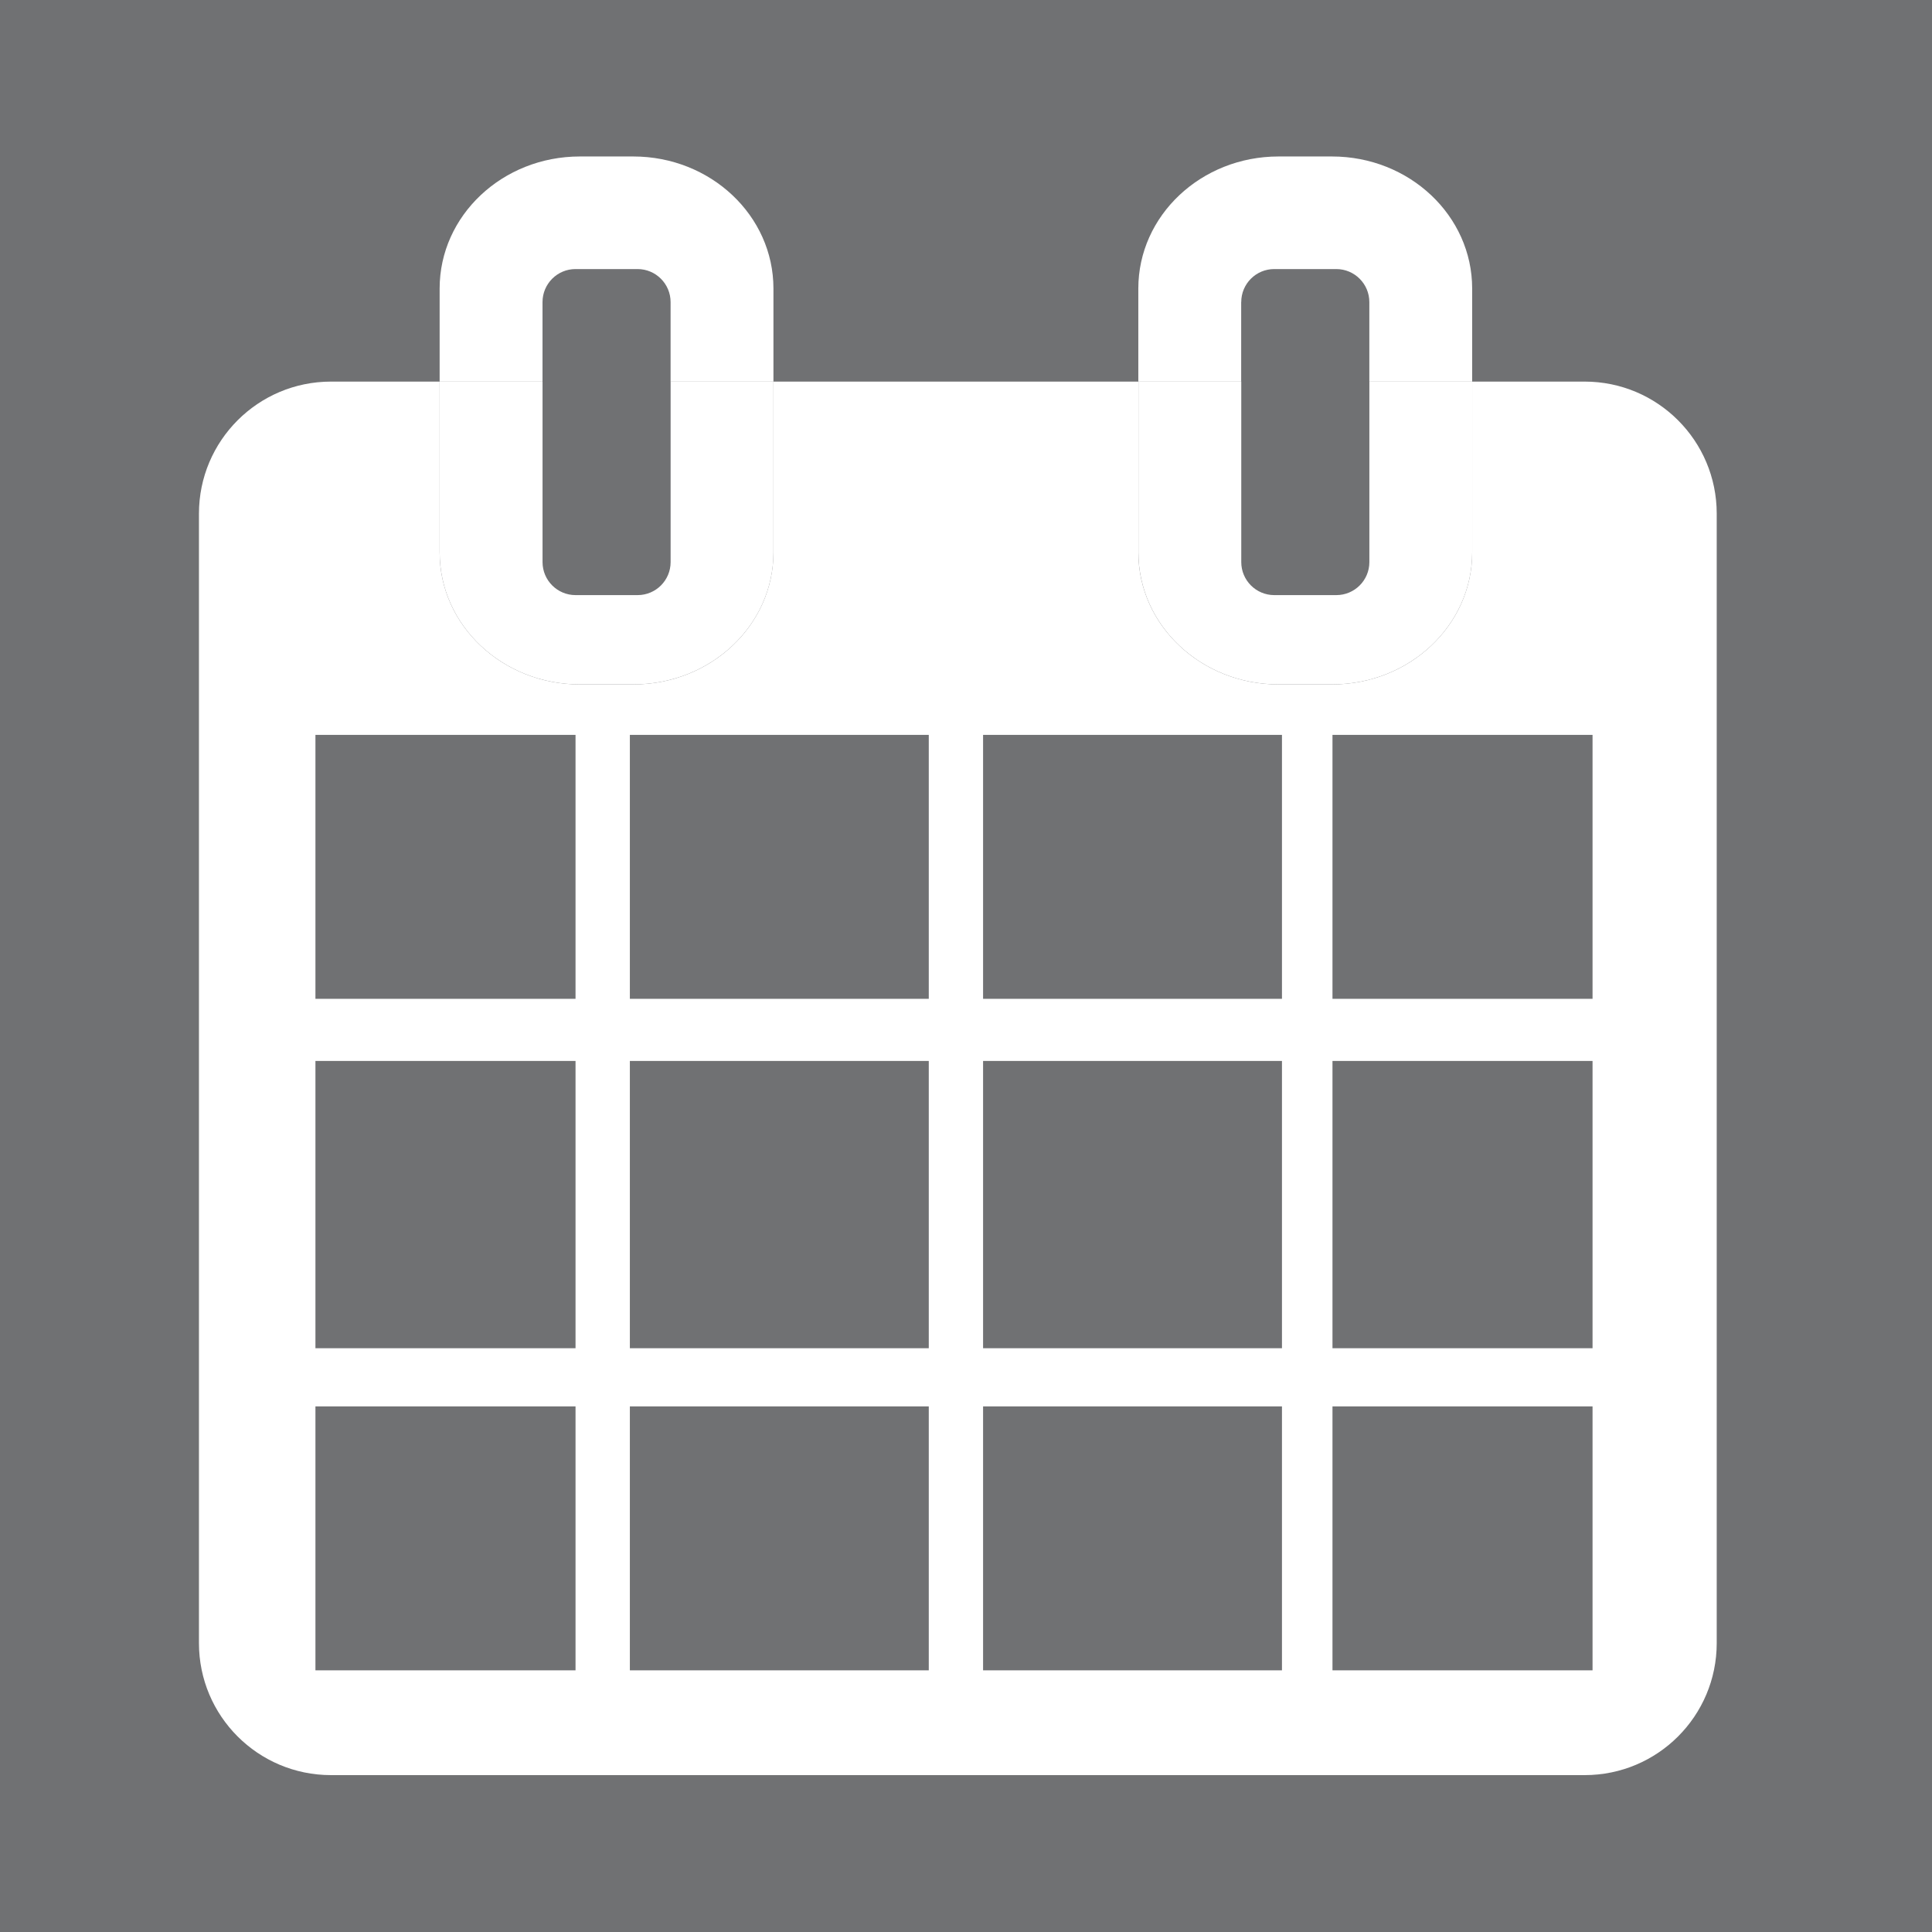 <?xml version="1.0" encoding="utf-8"?>
<!-- Generator: Adobe Illustrator 14.0.0, SVG Export Plug-In . SVG Version: 6.00 Build 43363)  -->
<!DOCTYPE svg PUBLIC "-//W3C//DTD SVG 1.1//EN" "http://www.w3.org/Graphics/SVG/1.1/DTD/svg11.dtd">
<svg version="1.1" id="Calque_1" xmlns="http://www.w3.org/2000/svg" xmlns:xlink="http://www.w3.org/1999/xlink" x="0px" y="0px"
	 width="70.871px" height="70.871px" viewBox="0 0 70.871 70.871" enable-background="new 0 0 70.871 70.871" xml:space="preserve">
<rect x="-0.063" y="-0.125" fill="#707173" width="71.12" height="71.123"/>
<g>
	<rect x="23.105" y="51.591" fill="none" width="10.965" height="9.683"/>
	<rect x="11.571" y="26.958" fill="none" width="9.541" height="9.682"/>
	<rect x="23.105" y="26.958" fill="none" width="10.965" height="9.682"/>
	<rect x="23.105" y="38.918" fill="none" width="10.965" height="10.538"/>
	<path fill="none" d="M49.019,9.869h-2.277c-0.668,0-1.21,0.542-1.21,1.211v2.917h4.699v-2.917
		C50.231,10.413,49.688,9.869,49.019,9.869z"/>
	<path fill="none" d="M23.389,9.869h-2.277c-0.667,0-1.21,0.542-1.21,1.211v2.917H24.6v-2.917
		C24.6,10.413,24.057,9.869,23.389,9.869z"/>
	<rect x="11.571" y="38.918" fill="none" width="9.541" height="10.538"/>
	<rect x="11.571" y="51.591" fill="none" width="9.541" height="9.683"/>
	<rect x="36.062" y="38.918" fill="none" width="10.964" height="10.538"/>
	<rect x="48.879" y="38.918" fill="none" width="9.54" height="10.538"/>
	<rect x="48.879" y="26.958" fill="none" width="9.54" height="9.682"/>
	<rect x="48.879" y="51.591" fill="none" width="9.54" height="9.683"/>
	<rect x="36.062" y="26.958" fill="none" width="10.964" height="9.682"/>
	<rect x="36.062" y="51.591" fill="none" width="10.964" height="9.683"/>
	<path fill="#FFFFFF" d="M21.27,25.106h1.961c2.84,0,5.142-2.169,5.142-4.844v-6.265H24.6v6.623c0,0.668-0.542,1.21-1.211,1.21
		h-2.277c-0.668,0-1.21-0.543-1.21-1.21v-6.623h-3.774v6.265C16.127,22.938,18.43,25.106,21.27,25.106z"/>
	<g>
		<path fill="#FFFFFF" d="M58.131,13.998h-4.127v6.265c0,2.675-2.302,4.844-5.142,4.844h-1.961c-2.84,0-5.143-2.169-5.143-4.844
			v-6.265H28.373v6.265c0,2.675-2.302,4.844-5.142,4.844H21.27c-2.84,0-5.143-2.169-5.143-4.844v-6.265h-3.984
			c-2.676,0-4.845,2.169-4.845,4.844v41.431c0,2.677,2.169,4.843,4.845,4.843h45.987c2.675,0,4.844-2.166,4.844-4.843V18.842
			C62.974,16.167,60.805,13.998,58.131,13.998z M21.112,61.273h-9.541v-9.683h9.541V61.273z M21.112,49.456h-9.541V38.918h9.541
			V49.456z M21.112,36.64h-9.541v-9.682h9.541V36.64z M34.07,61.273H23.105v-9.683H34.07V61.273z M34.07,49.456H23.105V38.918H34.07
			V49.456z M34.07,36.64H23.105v-9.682H34.07V36.64z M47.026,61.273H36.062v-9.683h10.964V61.273z M47.026,49.456H36.062V38.918
			h10.964V49.456z M47.026,36.64H36.062v-9.682h10.964V36.64z M58.419,61.273h-9.54v-9.683h9.54V61.273z M58.419,49.456h-9.54
			V38.918h9.54V49.456z M58.419,36.64h-9.54v-9.682h9.54V36.64z"/>
		<path fill="#FFFFFF" d="M19.901,11.081c0-0.669,0.543-1.211,1.21-1.211h2.277c0.668,0,1.211,0.543,1.211,1.211v2.917h3.773v-3.414
			c0-2.675-2.302-4.844-5.142-4.844H21.27c-2.84,0-5.143,2.169-5.143,4.844v3.414h3.774V11.081z"/>
		<path fill="#FFFFFF" d="M45.532,11.081c0-0.669,0.542-1.211,1.21-1.211h2.277c0.669,0,1.212,0.543,1.212,1.211v2.917h3.772v-3.414
			c0-2.675-2.302-4.844-5.142-4.844h-1.961c-2.84,0-5.144,2.169-5.143,4.844v3.414h3.773V11.081z"/>
	</g>
	<path fill="#FFFFFF" d="M46.901,25.106h1.961c2.84,0,5.142-2.169,5.142-4.844v-6.265h-3.772v6.623c0,0.668-0.543,1.21-1.212,1.21
		h-2.277c-0.668,0-1.21-0.543-1.21-1.21v-6.623h-3.773v6.265C41.759,22.938,44.061,25.106,46.901,25.106z"/>
</g>
</svg>
